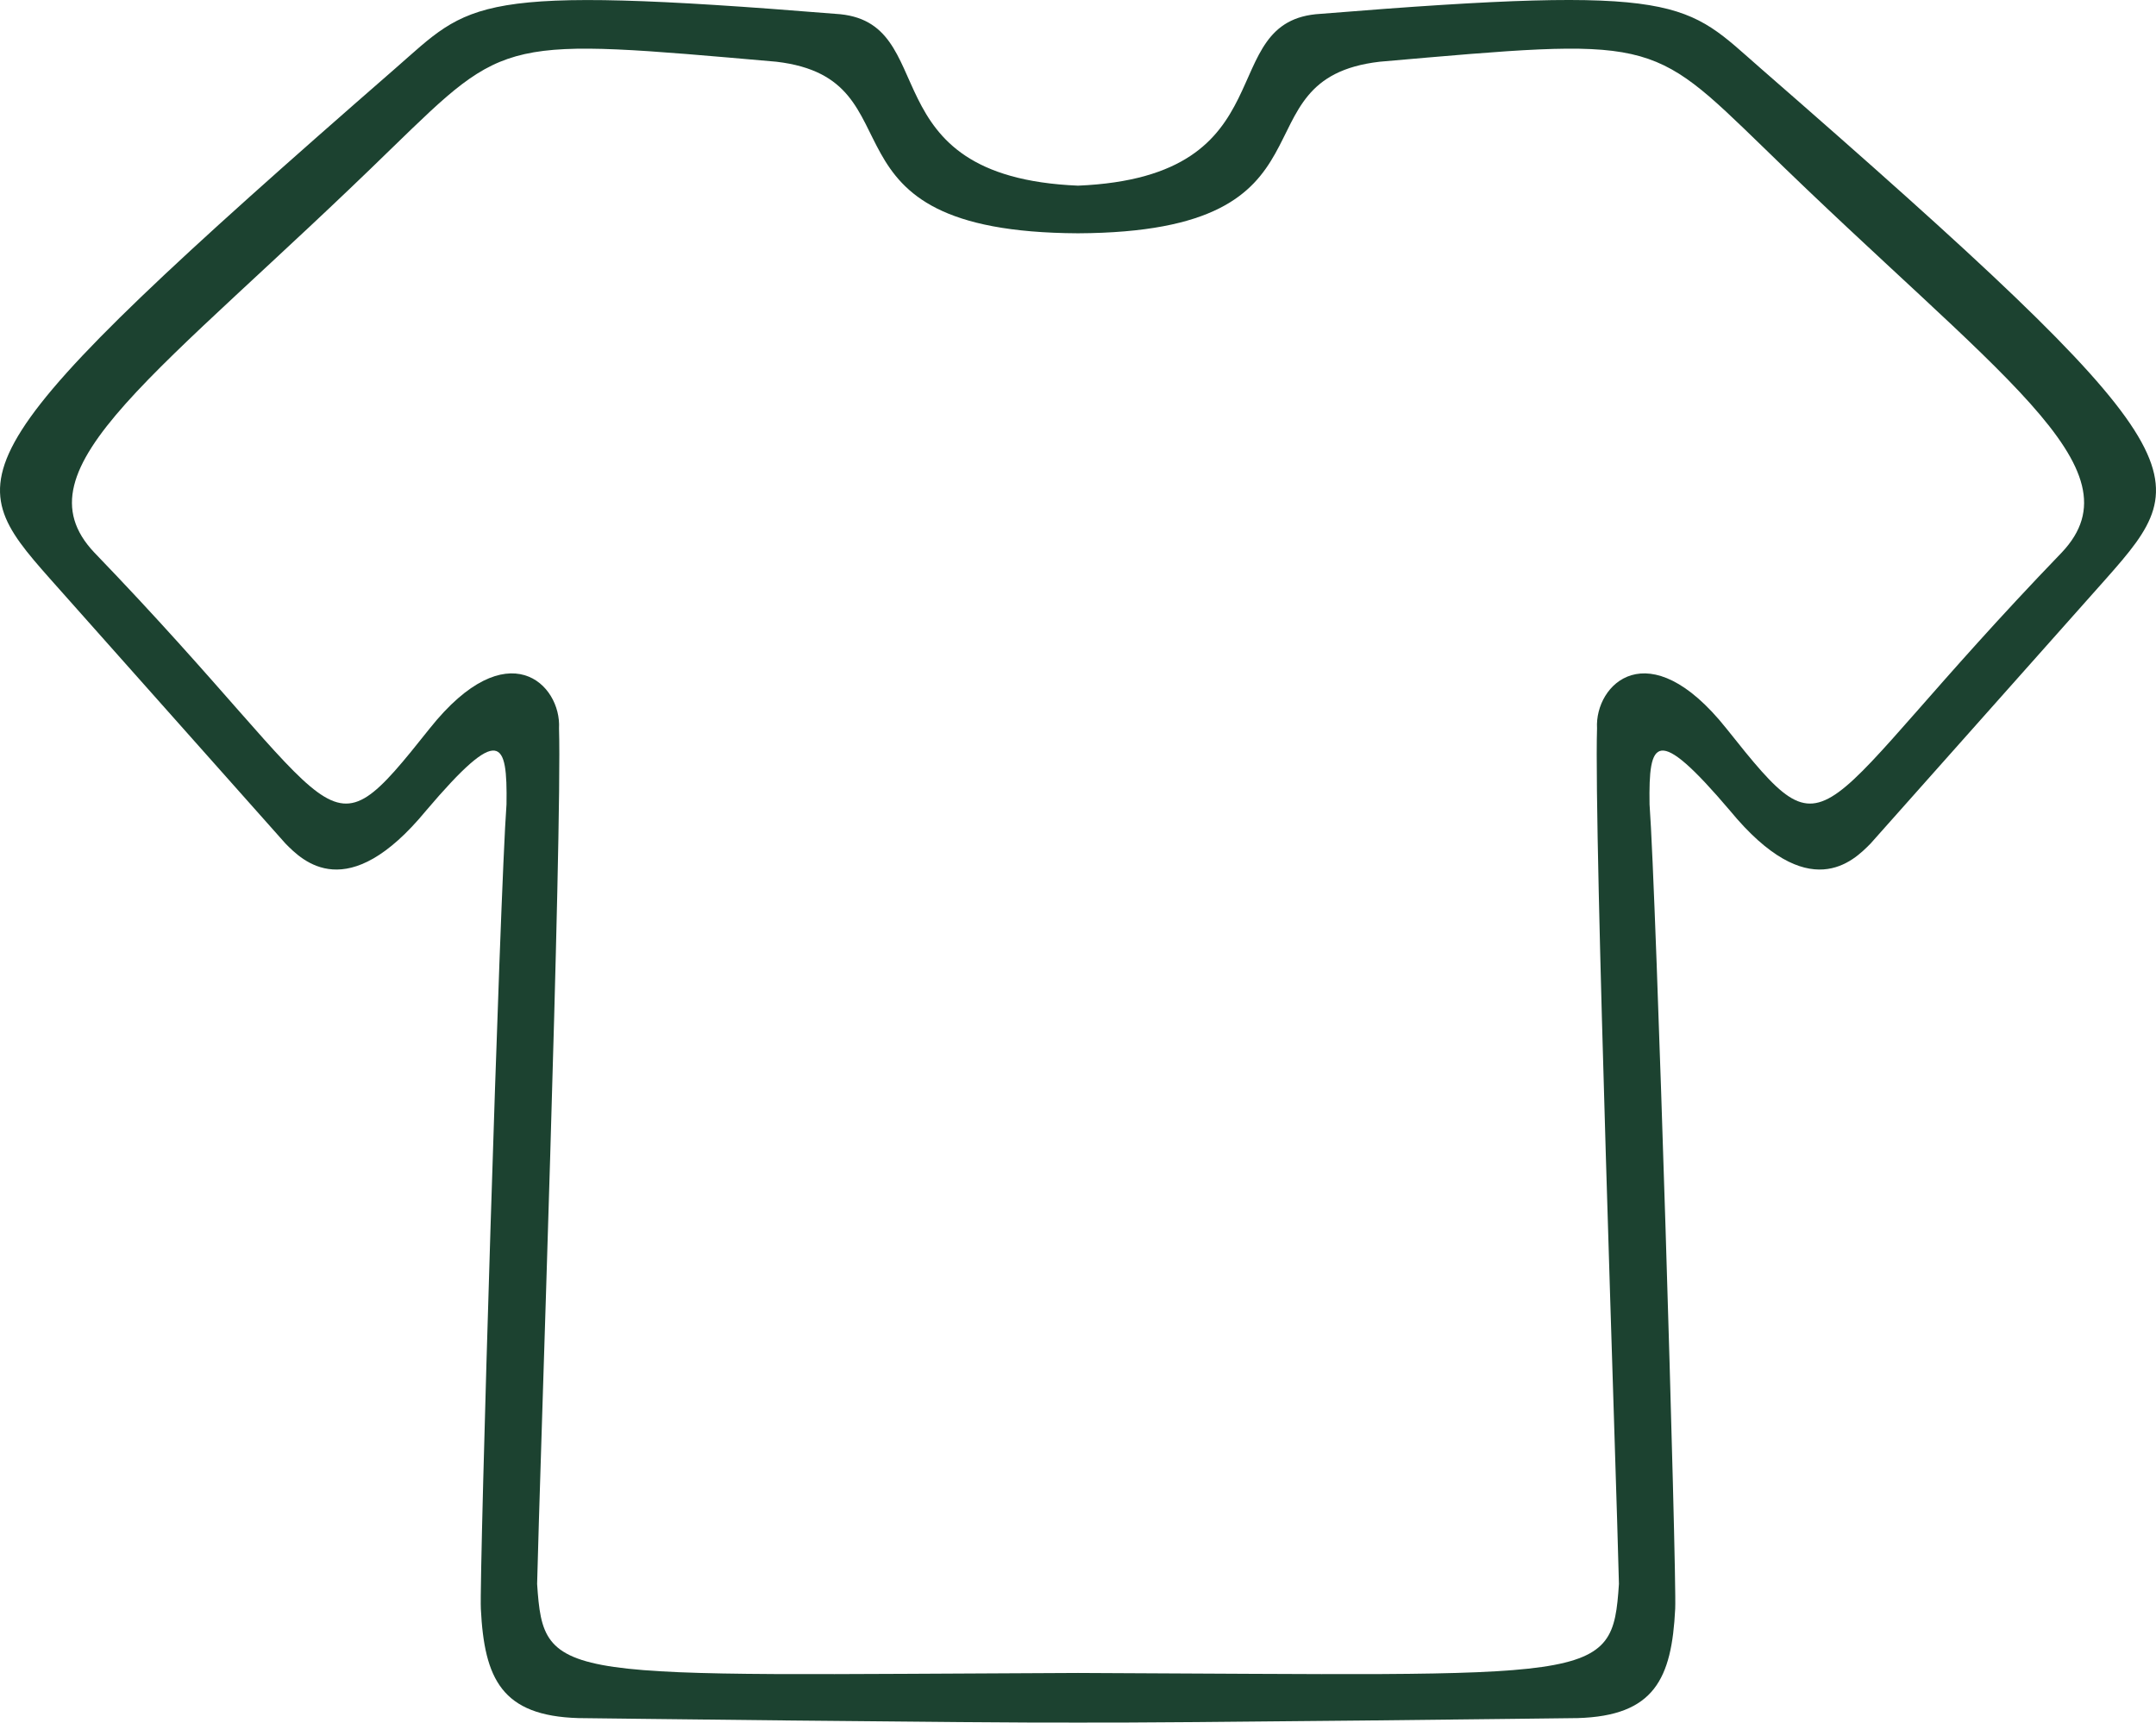<svg width="204" height="163" viewBox="0 0 204 163" fill="none" xmlns="http://www.w3.org/2000/svg">
<path d="M166.632 6.501C159.401 0.2 159.566 -1.499 124.967 1.309C114.627 1.876 122.164 16.718 102.002 17.568C81.841 16.718 89.378 1.876 79.038 1.309C44.439 -1.499 44.58 0.224 37.373 6.501C-4.622 43.1 -3.916 44.987 4.705 54.733L27.009 79.817C28.634 81.469 32.874 85.74 40.317 76.702C47.336 68.443 48.019 70.024 47.925 76.112C47.289 84.56 45.334 149.216 45.498 152.236C45.828 158.867 47.477 162.36 54.731 162.572C54.731 162.572 92.958 163.044 102.002 162.997C111.047 163.044 149.274 162.572 149.274 162.572C156.528 162.36 158.177 158.867 158.506 152.236C158.671 149.216 156.716 84.56 156.08 76.112C155.986 70.024 156.669 68.443 163.688 76.702C171.131 85.74 175.37 81.469 176.996 79.817L199.3 54.733C207.921 44.987 208.604 43.076 166.632 6.501ZM195.084 52.279C170.778 77.504 173.698 81.941 163.335 68.915C155.963 59.665 150.875 64.762 151.111 68.915C150.805 78.991 152.948 139.706 153.183 149.877C152.547 159.41 151.44 158.49 102.002 158.301C52.565 158.49 51.458 159.41 50.822 149.877C51.057 139.706 53.2 78.991 52.894 68.915C53.13 64.762 48.042 59.665 40.67 68.915C30.307 81.941 33.227 77.504 8.921 52.279C1.313 44.232 15.068 35.525 37.09 14.005C47.972 3.457 47.571 3.575 73.456 5.84C87.541 7.492 76.212 21.957 102.002 22.075C127.793 21.957 116.464 7.468 130.549 5.84C156.434 3.575 156.033 3.457 166.915 14.005C188.937 35.525 202.692 44.232 195.084 52.279Z" fill="#1C4230"/>
</svg>
